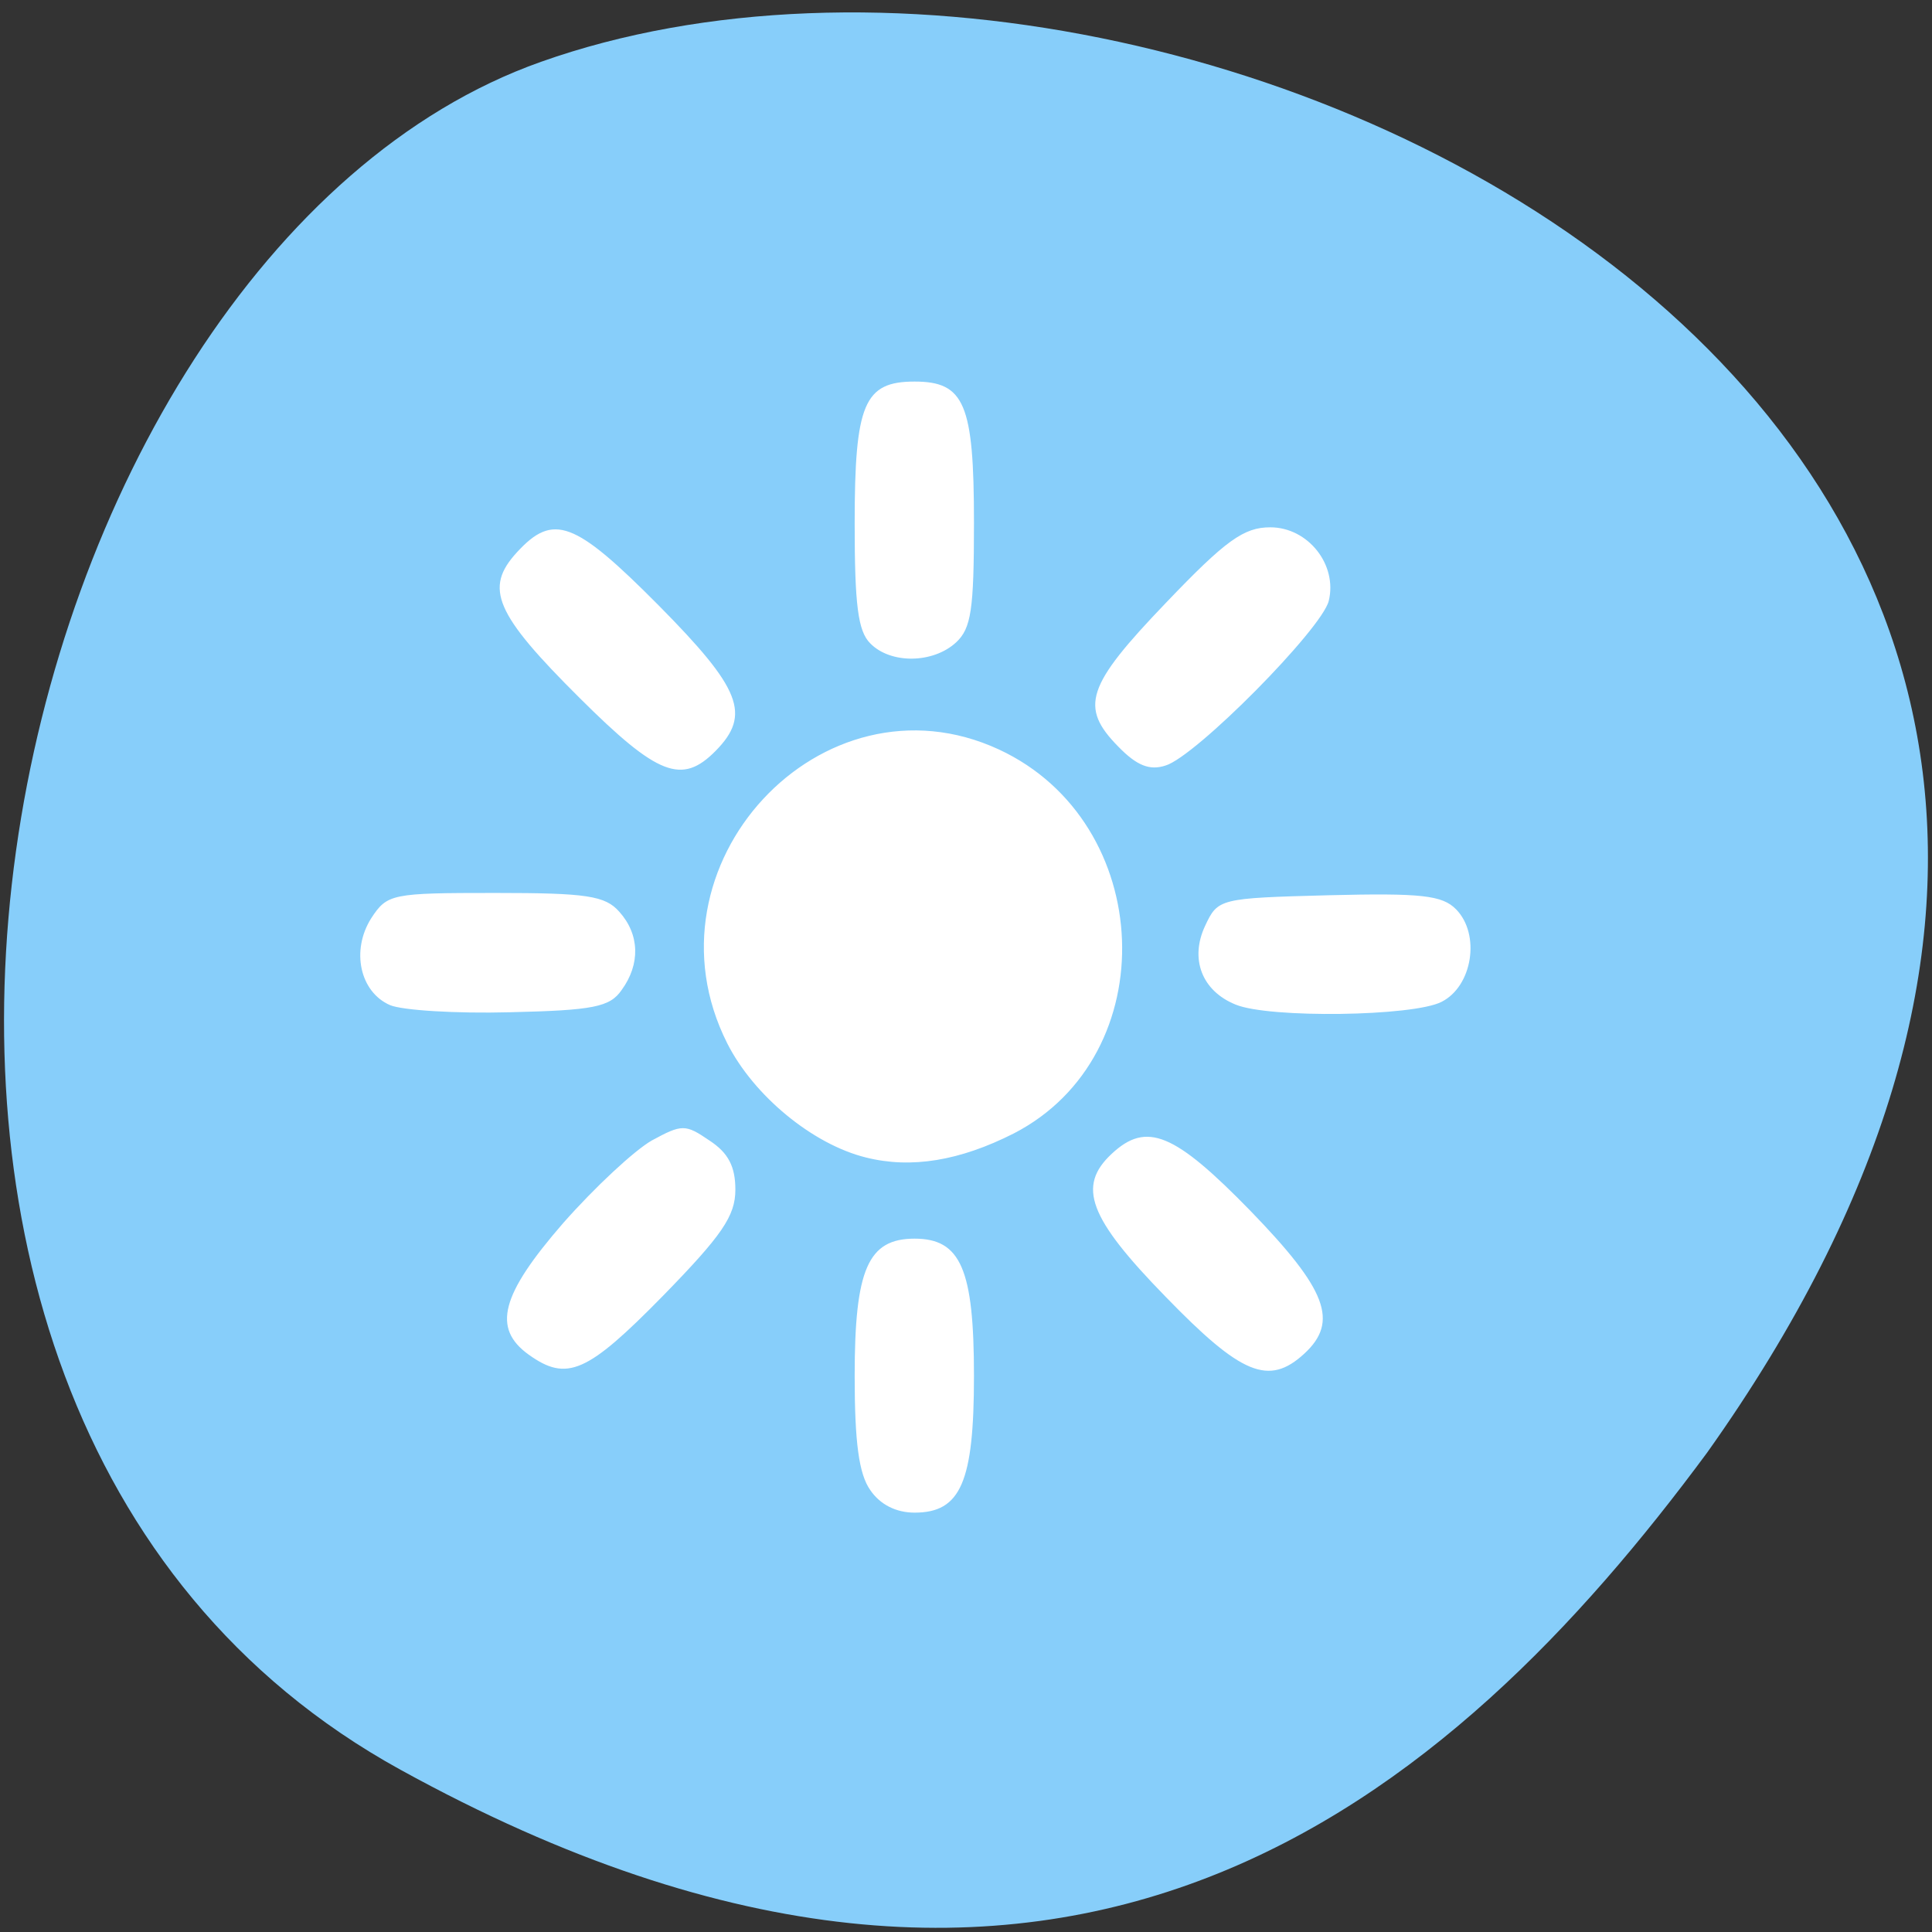 
<svg xmlns="http://www.w3.org/2000/svg" xmlns:xlink="http://www.w3.org/1999/xlink" width="16px" height="16px" viewBox="0 0 16 16" version="1.1">
<rect x="0" y="0" width="16" height="16" fill="#333333" stroke="none"/>
<g id="surface1">
<path style=" stroke:none;fill-rule:nonzero;fill:rgb(52.941%,80.784%,98.039%);fill-opacity:1;" d="M 3.316 14.656 C -2.191 11.625 -0.055 2.117 4.48 0.512 C 9.887 -1.406 20.145 3.582 14.137 12.031 C 12.035 14.875 8.824 17.691 3.316 14.656 Z M 3.316 14.656 "/>
<path style=" stroke:none;fill-rule:nonzero;fill:rgb(100%,100%,100%);fill-opacity:1;" d="M 7.207 12.34 C 7.113 12.207 7.078 11.945 7.078 11.395 C 7.078 10.512 7.188 10.258 7.574 10.258 C 7.957 10.258 8.066 10.512 8.066 11.395 C 8.066 12.273 7.957 12.527 7.574 12.527 C 7.422 12.527 7.289 12.461 7.207 12.34 Z M 4.379 11.219 C 4.074 11 4.148 10.723 4.664 10.129 C 4.926 9.832 5.254 9.527 5.398 9.445 C 5.648 9.309 5.676 9.309 5.875 9.445 C 6.031 9.547 6.09 9.66 6.09 9.852 C 6.09 10.07 5.98 10.23 5.488 10.734 C 4.863 11.371 4.695 11.445 4.379 11.219 Z M 9.652 10.738 C 9.016 10.086 8.918 9.824 9.207 9.555 C 9.496 9.285 9.727 9.383 10.355 10.027 C 10.988 10.68 11.09 10.945 10.801 11.211 C 10.508 11.48 10.281 11.387 9.652 10.738 Z M 7.172 9.586 C 6.73 9.477 6.242 9.074 6.023 8.641 C 5.281 7.172 6.805 5.527 8.273 6.207 C 9.574 6.812 9.648 8.742 8.395 9.387 C 7.949 9.613 7.547 9.68 7.172 9.586 Z M 3.23 8.324 C 2.98 8.215 2.906 7.871 3.074 7.605 C 3.207 7.402 3.242 7.395 4.102 7.395 C 4.859 7.395 5.012 7.418 5.129 7.551 C 5.297 7.738 5.305 7.984 5.148 8.199 C 5.051 8.34 4.914 8.367 4.223 8.383 C 3.777 8.395 3.332 8.367 3.23 8.324 Z M 10.234 8.32 C 9.953 8.207 9.852 7.941 9.98 7.668 C 10.086 7.441 10.098 7.438 11.004 7.414 C 11.77 7.395 11.945 7.414 12.059 7.531 C 12.262 7.738 12.195 8.168 11.938 8.297 C 11.703 8.418 10.512 8.434 10.234 8.32 Z M 4.801 5.781 C 4.098 5.082 4.008 4.871 4.281 4.574 C 4.582 4.246 4.758 4.312 5.453 5.012 C 6.137 5.703 6.223 5.918 5.926 6.219 C 5.648 6.5 5.449 6.426 4.801 5.781 Z M 9.262 6.184 C 8.938 5.855 8.996 5.68 9.656 4.992 C 10.152 4.473 10.301 4.367 10.52 4.367 C 10.832 4.367 11.078 4.676 11.004 4.977 C 10.945 5.211 9.902 6.266 9.652 6.34 C 9.52 6.383 9.414 6.34 9.262 6.184 Z M 7.207 5.328 C 7.105 5.227 7.078 5.008 7.078 4.336 C 7.078 3.344 7.156 3.16 7.574 3.16 C 7.988 3.16 8.066 3.344 8.066 4.328 C 8.066 5.051 8.043 5.203 7.918 5.32 C 7.727 5.496 7.375 5.5 7.207 5.328 Z M 7.207 5.328 "/>
</g>
</svg>
